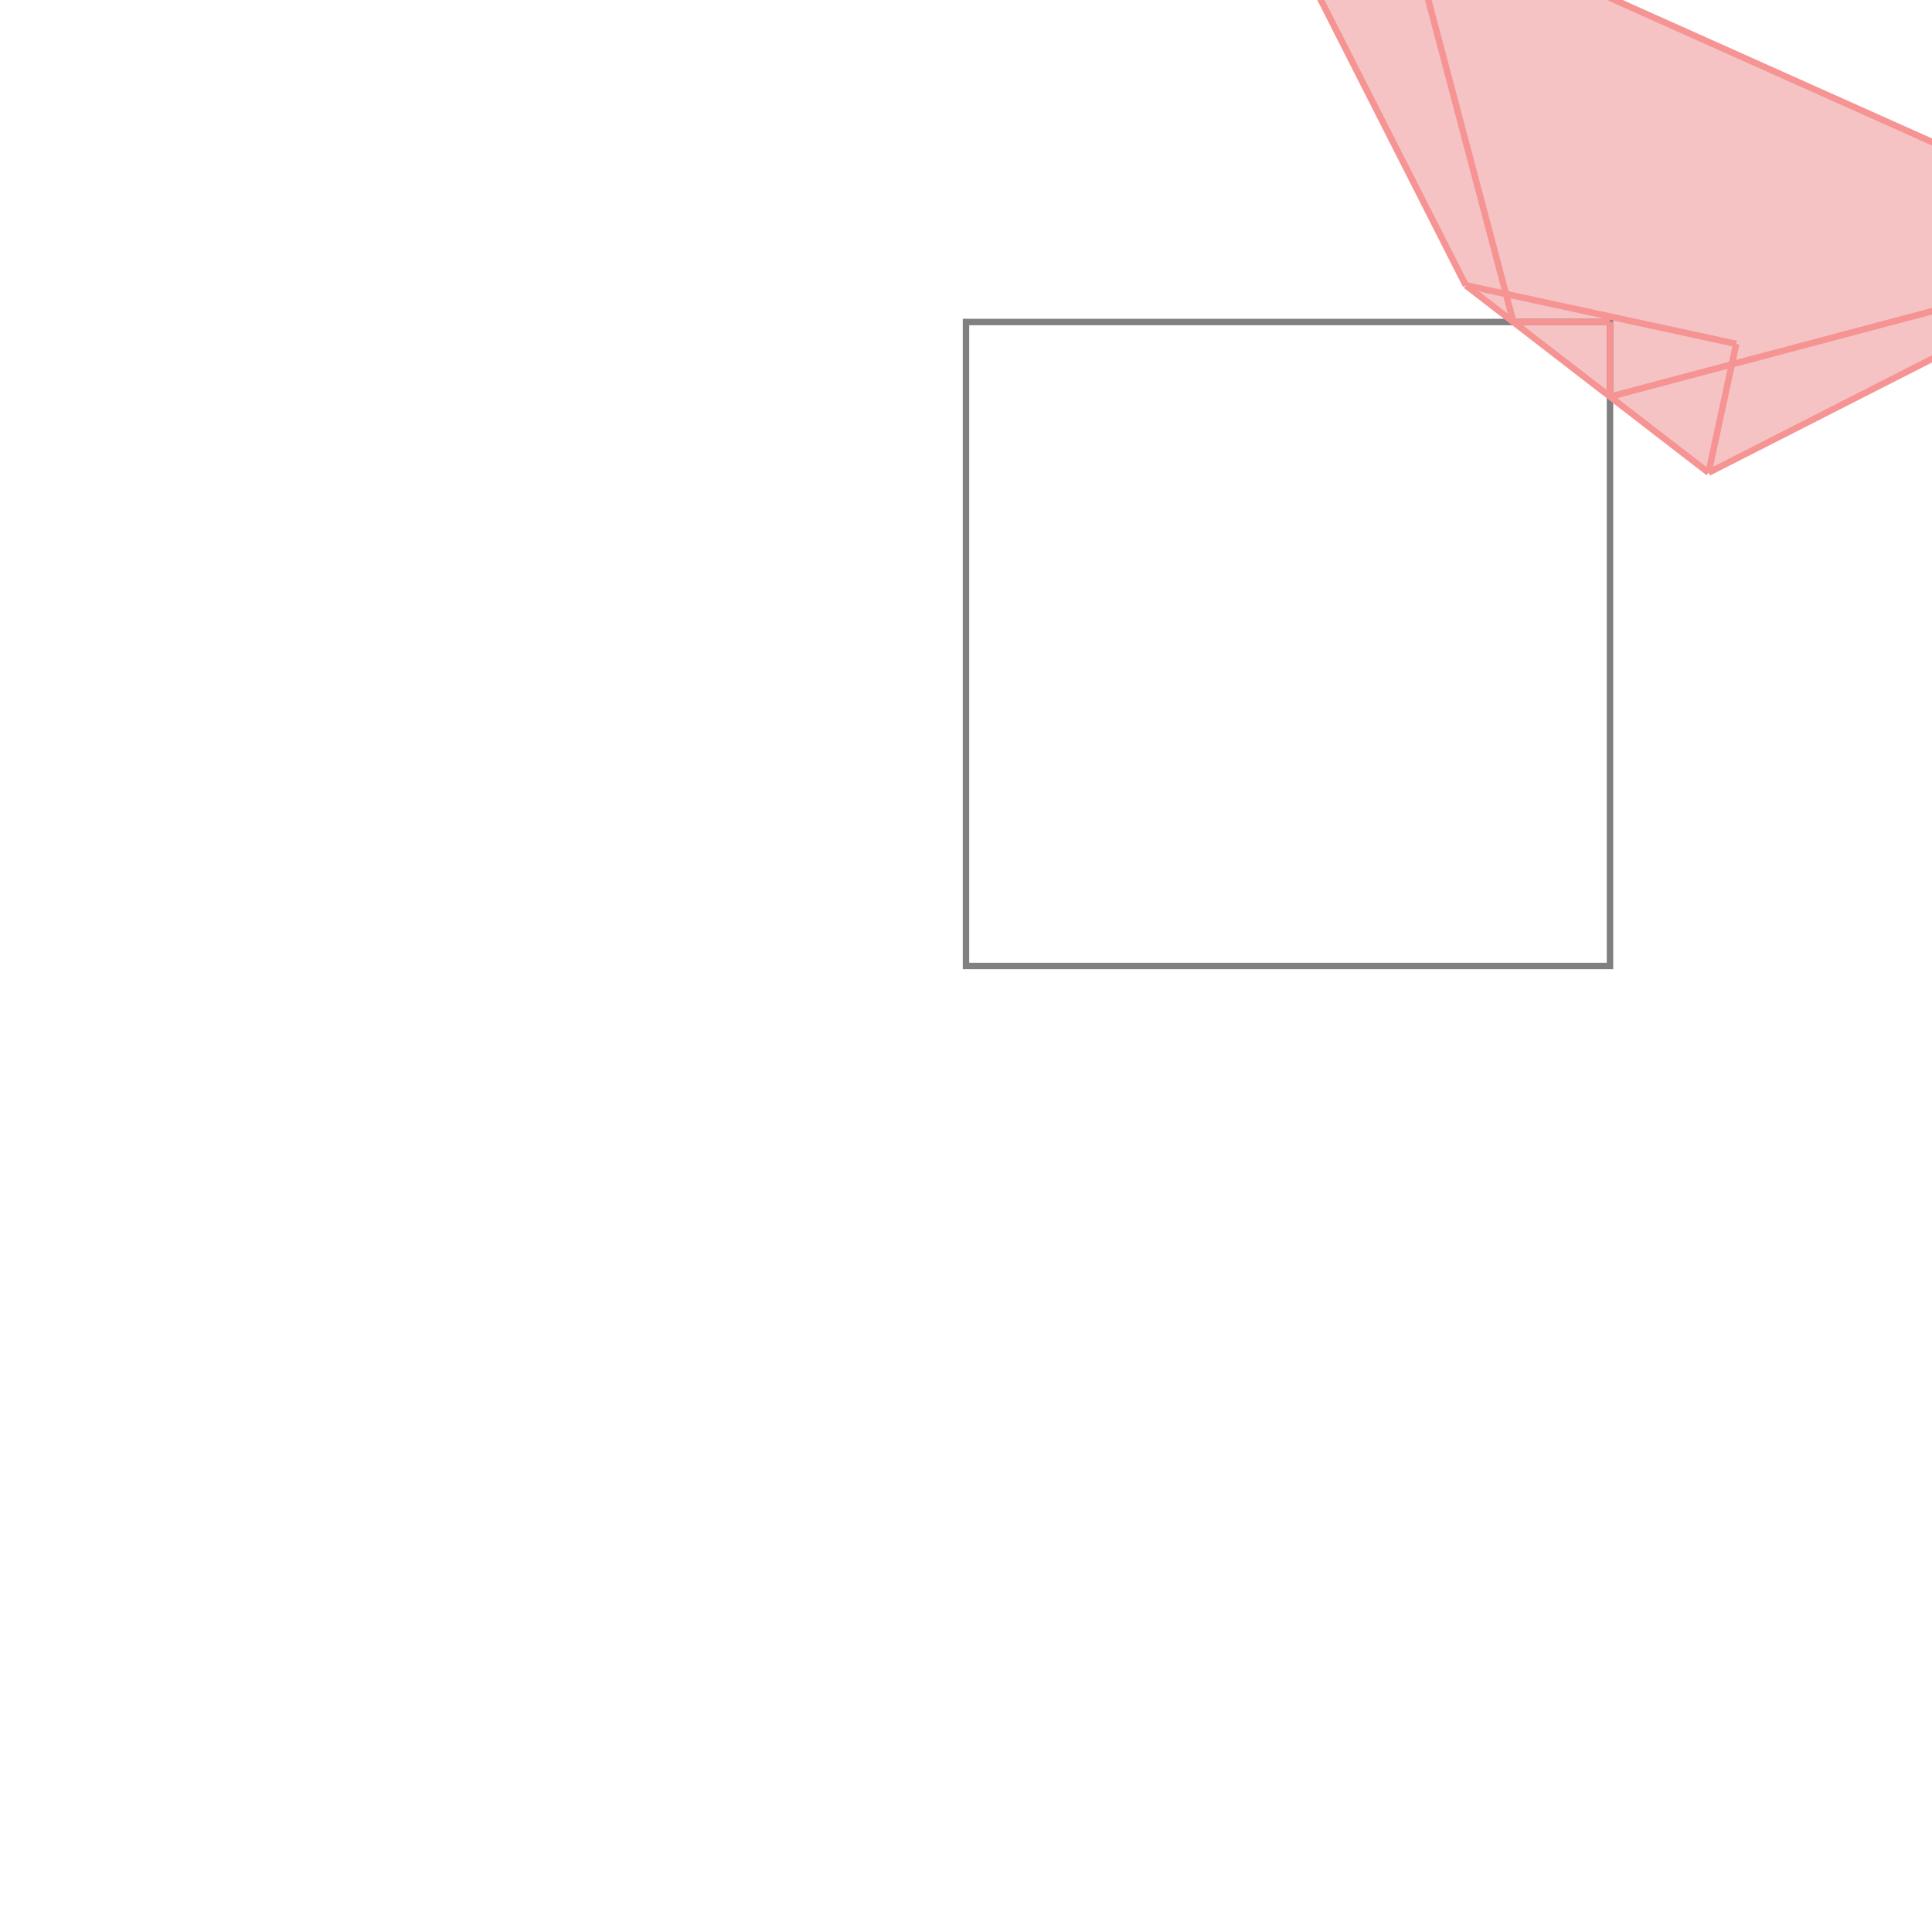 <svg xmlns="http://www.w3.org/2000/svg" viewBox="-1.5 -1.5 3 3">
<g transform="scale(1, -1)">
<path d="M1.153 0.766 L1.803 1.097 L1.855 1.111 L1.852 1.122 L0.679 1.647 L0.518 1.565 L0.776 1.057 z " fill="rgb(245,195,195)" />
<path d="M0 0 L1 0 L1 1 L0 1  z" fill="none" stroke="rgb(128,128,128)" stroke-width="0.01" />
<line x1="1.153" y1="0.766" x2="1.196" y2="0.966" style="stroke:rgb(246,147,147);stroke-width:0.01" />
<line x1="1" y1="0.884" x2="1" y2="1" style="stroke:rgb(246,147,147);stroke-width:0.01" />
<line x1="1.153" y1="0.766" x2="1.852" y2="1.122" style="stroke:rgb(246,147,147);stroke-width:0.01" />
<line x1="0.85" y1="1" x2="0.679" y2="1.647" style="stroke:rgb(246,147,147);stroke-width:0.01" />
<line x1="0.776" y1="1.057" x2="0.518" y2="1.565" style="stroke:rgb(246,147,147);stroke-width:0.01" />
<line x1="1.855" y1="1.111" x2="1.852" y2="1.122" style="stroke:rgb(246,147,147);stroke-width:0.01" />
<line x1="1" y1="0.884" x2="1.855" y2="1.111" style="stroke:rgb(246,147,147);stroke-width:0.01" />
<line x1="0.85" y1="1" x2="1" y2="1" style="stroke:rgb(246,147,147);stroke-width:0.01" />
<line x1="0.518" y1="1.565" x2="0.679" y2="1.647" style="stroke:rgb(246,147,147);stroke-width:0.01" />
<line x1="1.153" y1="0.766" x2="0.776" y2="1.057" style="stroke:rgb(246,147,147);stroke-width:0.01" />
<line x1="1.196" y1="0.966" x2="0.776" y2="1.057" style="stroke:rgb(246,147,147);stroke-width:0.01" />
<line x1="1.852" y1="1.122" x2="0.679" y2="1.647" style="stroke:rgb(246,147,147);stroke-width:0.01" />
</g>
</svg>
